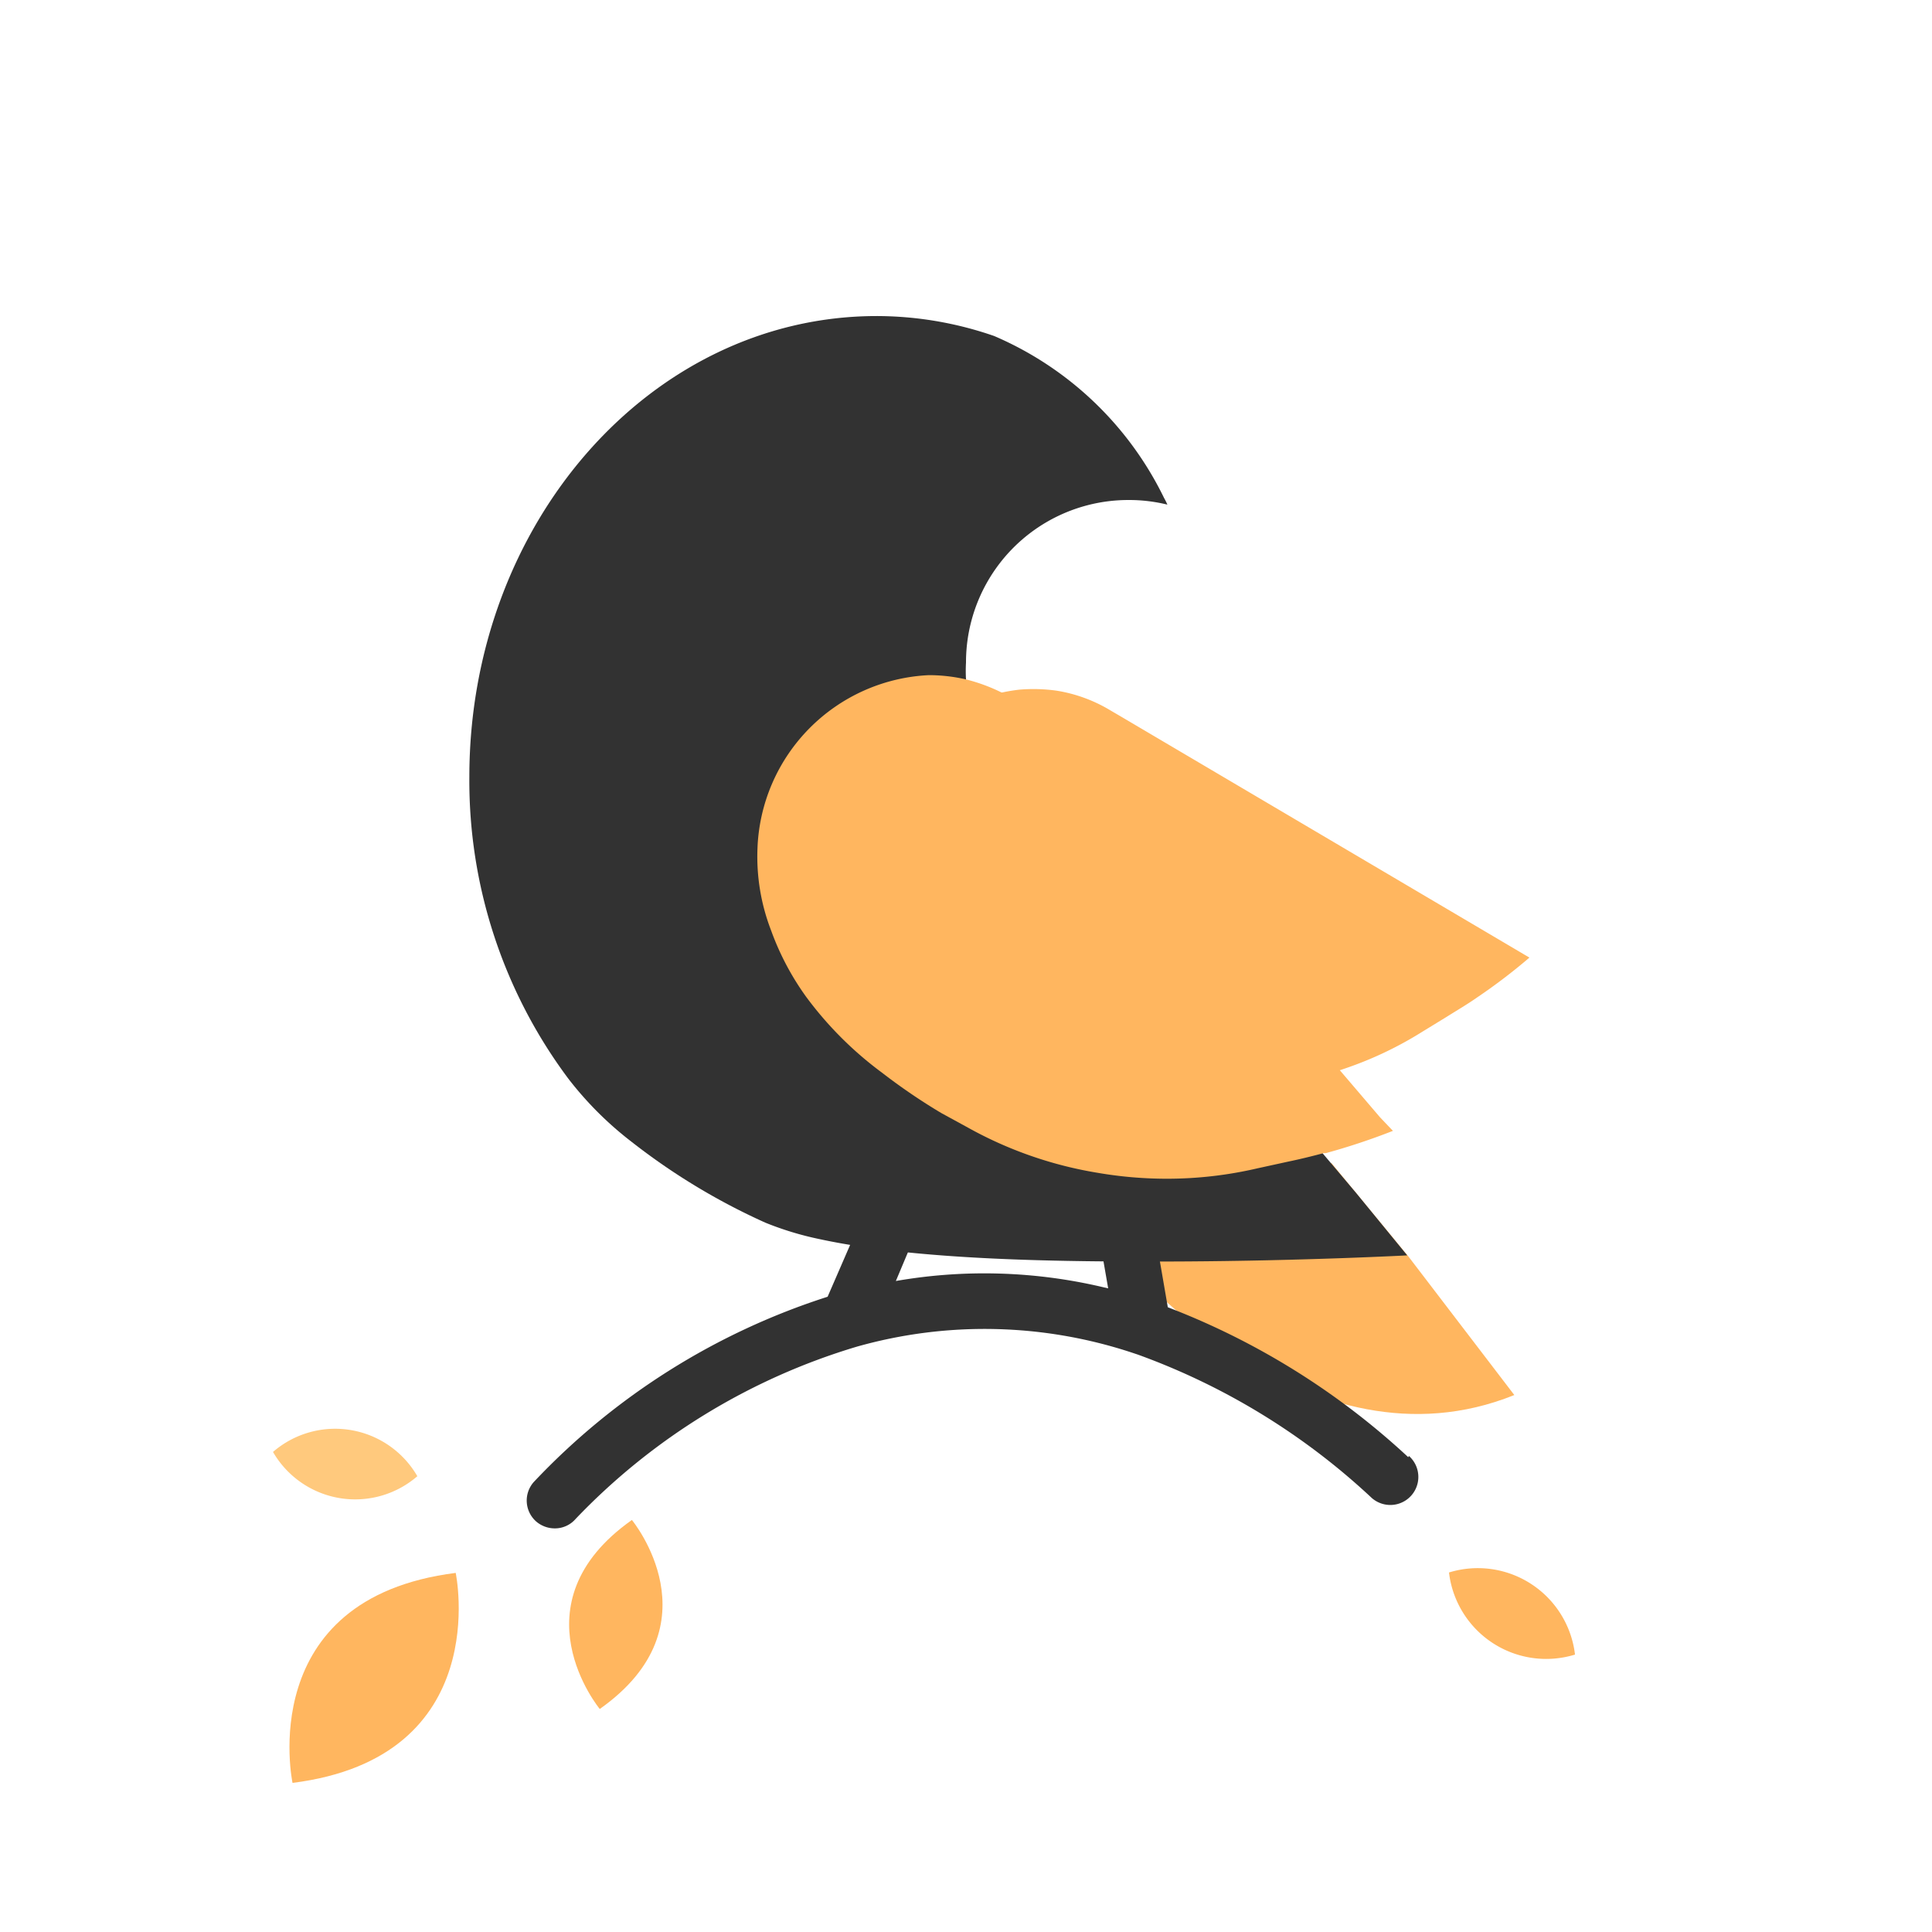 <svg id="Layer_1" data-name="Layer 1" xmlns="http://www.w3.org/2000/svg" xmlns:xlink="http://www.w3.org/1999/xlink" viewBox="0 0 92 92"><defs><filter id="filter" x="37.93" y="39.98" width="50" height="43" filterUnits="userSpaceOnUse"><feOffset dx="-2" dy="2" input="SourceAlpha"/><feGaussianBlur stdDeviation="5" result="blur"/><feFlood flood-color="#ffc97d"/><feComposite operator="in" in2="blur"/><feComposite in="SourceGraphic"/></filter><filter id="filter-2" x="9.93" y="40.98" width="73" height="47" filterUnits="userSpaceOnUse"><feOffset dx="-2" dy="2" input="SourceAlpha"/><feGaussianBlur stdDeviation="5" result="blur-2"/><feFlood flood-color="#323232"/><feComposite operator="in" in2="blur-2"/><feComposite in="SourceGraphic"/></filter><filter id="filter-3" x="6.93" y="-0.02" width="76" height="76" filterUnits="userSpaceOnUse"><feOffset dx="-2" dy="2" input="SourceAlpha"/><feGaussianBlur stdDeviation="5" result="blur-3"/><feFlood flood-color="#323232"/><feComposite operator="in" in2="blur-3"/><feComposite in="SourceGraphic"/></filter><filter id="filter-4" x="-2.07" y="58.98" width="39" height="41" filterUnits="userSpaceOnUse"><feOffset dx="-2" dy="2" input="SourceAlpha"/><feGaussianBlur stdDeviation="5" result="blur-4"/><feFlood flood-color="#ffb65f"/><feComposite operator="in" in2="blur-4"/><feComposite in="SourceGraphic"/></filter><filter id="filter-5" x="53.93" y="58.98" width="37" height="35" filterUnits="userSpaceOnUse"><feOffset dx="-2" dy="2" input="SourceAlpha"/><feGaussianBlur stdDeviation="5" result="blur-5"/><feFlood flood-color="#ffb65f"/><feComposite operator="in" in2="blur-5"/><feComposite in="SourceGraphic"/></filter><filter id="filter-6" x="11.93" y="56.98" width="35" height="40" filterUnits="userSpaceOnUse"><feOffset dx="-2" dy="2" input="SourceAlpha"/><feGaussianBlur stdDeviation="5" result="blur-6"/><feFlood flood-color="#ffb65f"/><feComposite operator="in" in2="blur-6"/><feComposite in="SourceGraphic"/></filter><filter id="filter-7" x="-2.07" y="52.98" width="37" height="34" filterUnits="userSpaceOnUse"><feOffset dx="-2" dy="2" input="SourceAlpha"/><feGaussianBlur stdDeviation="5" result="blur-7"/><feFlood flood-color="#ffb65f"/><feComposite operator="in" in2="blur-7"/><feComposite in="SourceGraphic"/></filter><filter id="filter-8" x="25.93" y="16.98" width="62" height="50" filterUnits="userSpaceOnUse"><feOffset dx="-2" dy="2" input="SourceAlpha"/><feGaussianBlur stdDeviation="5" result="blur-8"/><feFlood flood-color="#ffb65f"/><feComposite operator="in" in2="blur-8"/><feComposite in="SourceGraphic"/></filter><filter id="filter-9" x="20.93" y="16.98" width="61" height="55" filterUnits="userSpaceOnUse"><feOffset dx="-2" dy="2" input="SourceAlpha"/><feGaussianBlur stdDeviation="5" result="blur-9"/><feFlood flood-color="#ffb65f"/><feComposite operator="in" in2="blur-9"/><feComposite in="SourceGraphic"/></filter></defs><path d="M55.66,58.1s8.66,10.28,18.45,6.33l-5.06-6.62L65.4,53.38Z" fill="#ffb65f" filter="url(#filter)"/><path d="M69.06,67.39a35.47,35.47,0,0,0-11.45-7.14l-.75-4.35a1.32,1.32,0,0,0-2.61.45l.52,3-.22-.05a24.59,24.59,0,0,0-9.89-.3l1-2.38a1.33,1.33,0,0,0-2.43-1.06l-1.82,4.19a33.09,33.09,0,0,0-14,8.83,1.33,1.33,0,0,0,.12,1.87,1.36,1.36,0,0,0,.88.33,1.3,1.3,0,0,0,1-.45,30.64,30.64,0,0,1,13.38-8.2,22.37,22.37,0,0,1,13.14.29l.24.08a32.47,32.47,0,0,1,11.15,6.83,1.32,1.32,0,1,0,1.77-2Z" fill="#323232" filter="url(#filter-2)"/><path d="M66.57,54.8,65,52.94l-7.24-8.79-2.15-2.6-5.33-6.46-1.07-1.3A7.64,7.64,0,0,1,48,30.35a7,7,0,0,1,0-.8,7.73,7.73,0,0,1,7.74-7.74,7.62,7.62,0,0,1,1.85.22,3.18,3.18,0,0,0-.16-.32A16,16,0,0,0,49.34,14h0a17.12,17.12,0,0,0-5.64-.95C33,13.08,24.35,22.9,24.35,35a23.7,23.7,0,0,0,4.71,14.36,16.43,16.43,0,0,0,3,3h0a30.81,30.81,0,0,0,6.38,3.86A14.83,14.83,0,0,0,41,57c4.6,1,11.27,1.1,17.21,1.07s10.8-.29,10.8-.29Z" fill="#323232" filter="url(#filter-3)"/><path d="M23.7,72.9h0c-9.64,1.22-7.77,10-7.77,10h0c9.63-1.21,7.77-10,7.77-10Z" fill="#ffb65f" filter="url(#filter-4)"/><path d="M77,76.79h0a4.66,4.66,0,0,0-6-3.91h0a4.66,4.66,0,0,0,6,3.91Z" fill="#ffb65f" filter="url(#filter-5)"/><path d="M32.09,70.38h0c-5.67,4-1.53,9-1.53,9h0c5.67-4,1.53-9,1.53-9Z" fill="#ffb65f" filter="url(#filter-6)"/><path d="M21.87,68.29h0A4.52,4.52,0,0,0,15,67.14h0a4.52,4.52,0,0,0,6.88,1.15Z" fill="#ffc97d" filter="url(#filter-7)"/><path d="M74.83,43.6a27.44,27.44,0,0,1-2.48,1.89c-.47.33-1,.64-1.46.93l-1.16.71a17.55,17.55,0,0,1-3.68,1.75,17.34,17.34,0,0,1-2.94.74,17.77,17.77,0,0,1-6.09,0c-4.23-.77-8.31-2-11-5.42a8.85,8.85,0,0,1-1.75-3.23A8,8,0,0,1,48.9,31.2a8.13,8.13,0,0,1,1.65-.36,8,8,0,0,1,1.77.05,7.13,7.13,0,0,1,2.56.94l.48.28,18.81,11.1Z" fill="#ffb65f" filter="url(#filter-8)"/><path d="M68.33,51.85a31.37,31.37,0,0,1-3.19,1.06l-.11,0c-.56.15-1.13.29-1.71.41l-1.42.31a19,19,0,0,1-4.36.5,19.47,19.47,0,0,1-3.26-.28A19,19,0,0,1,48.1,51.7L46.82,51A28.34,28.34,0,0,1,44,49.08a17.16,17.16,0,0,1-3.61-3.61,12.86,12.86,0,0,1-1.67-3.16,9.75,9.75,0,0,1-.65-3.9,8.57,8.57,0,0,1,8.16-8.26,7.91,7.91,0,0,1,1.76.2h0a8.35,8.35,0,0,1,1.79.67,7.79,7.79,0,0,1,2.27,1.85l.4.46,3.37,3.94,1.38,1.62,2.27,2.66,8.25,9.66Z" fill="#ffb65f" filter="url(#filter-9)"/></svg>